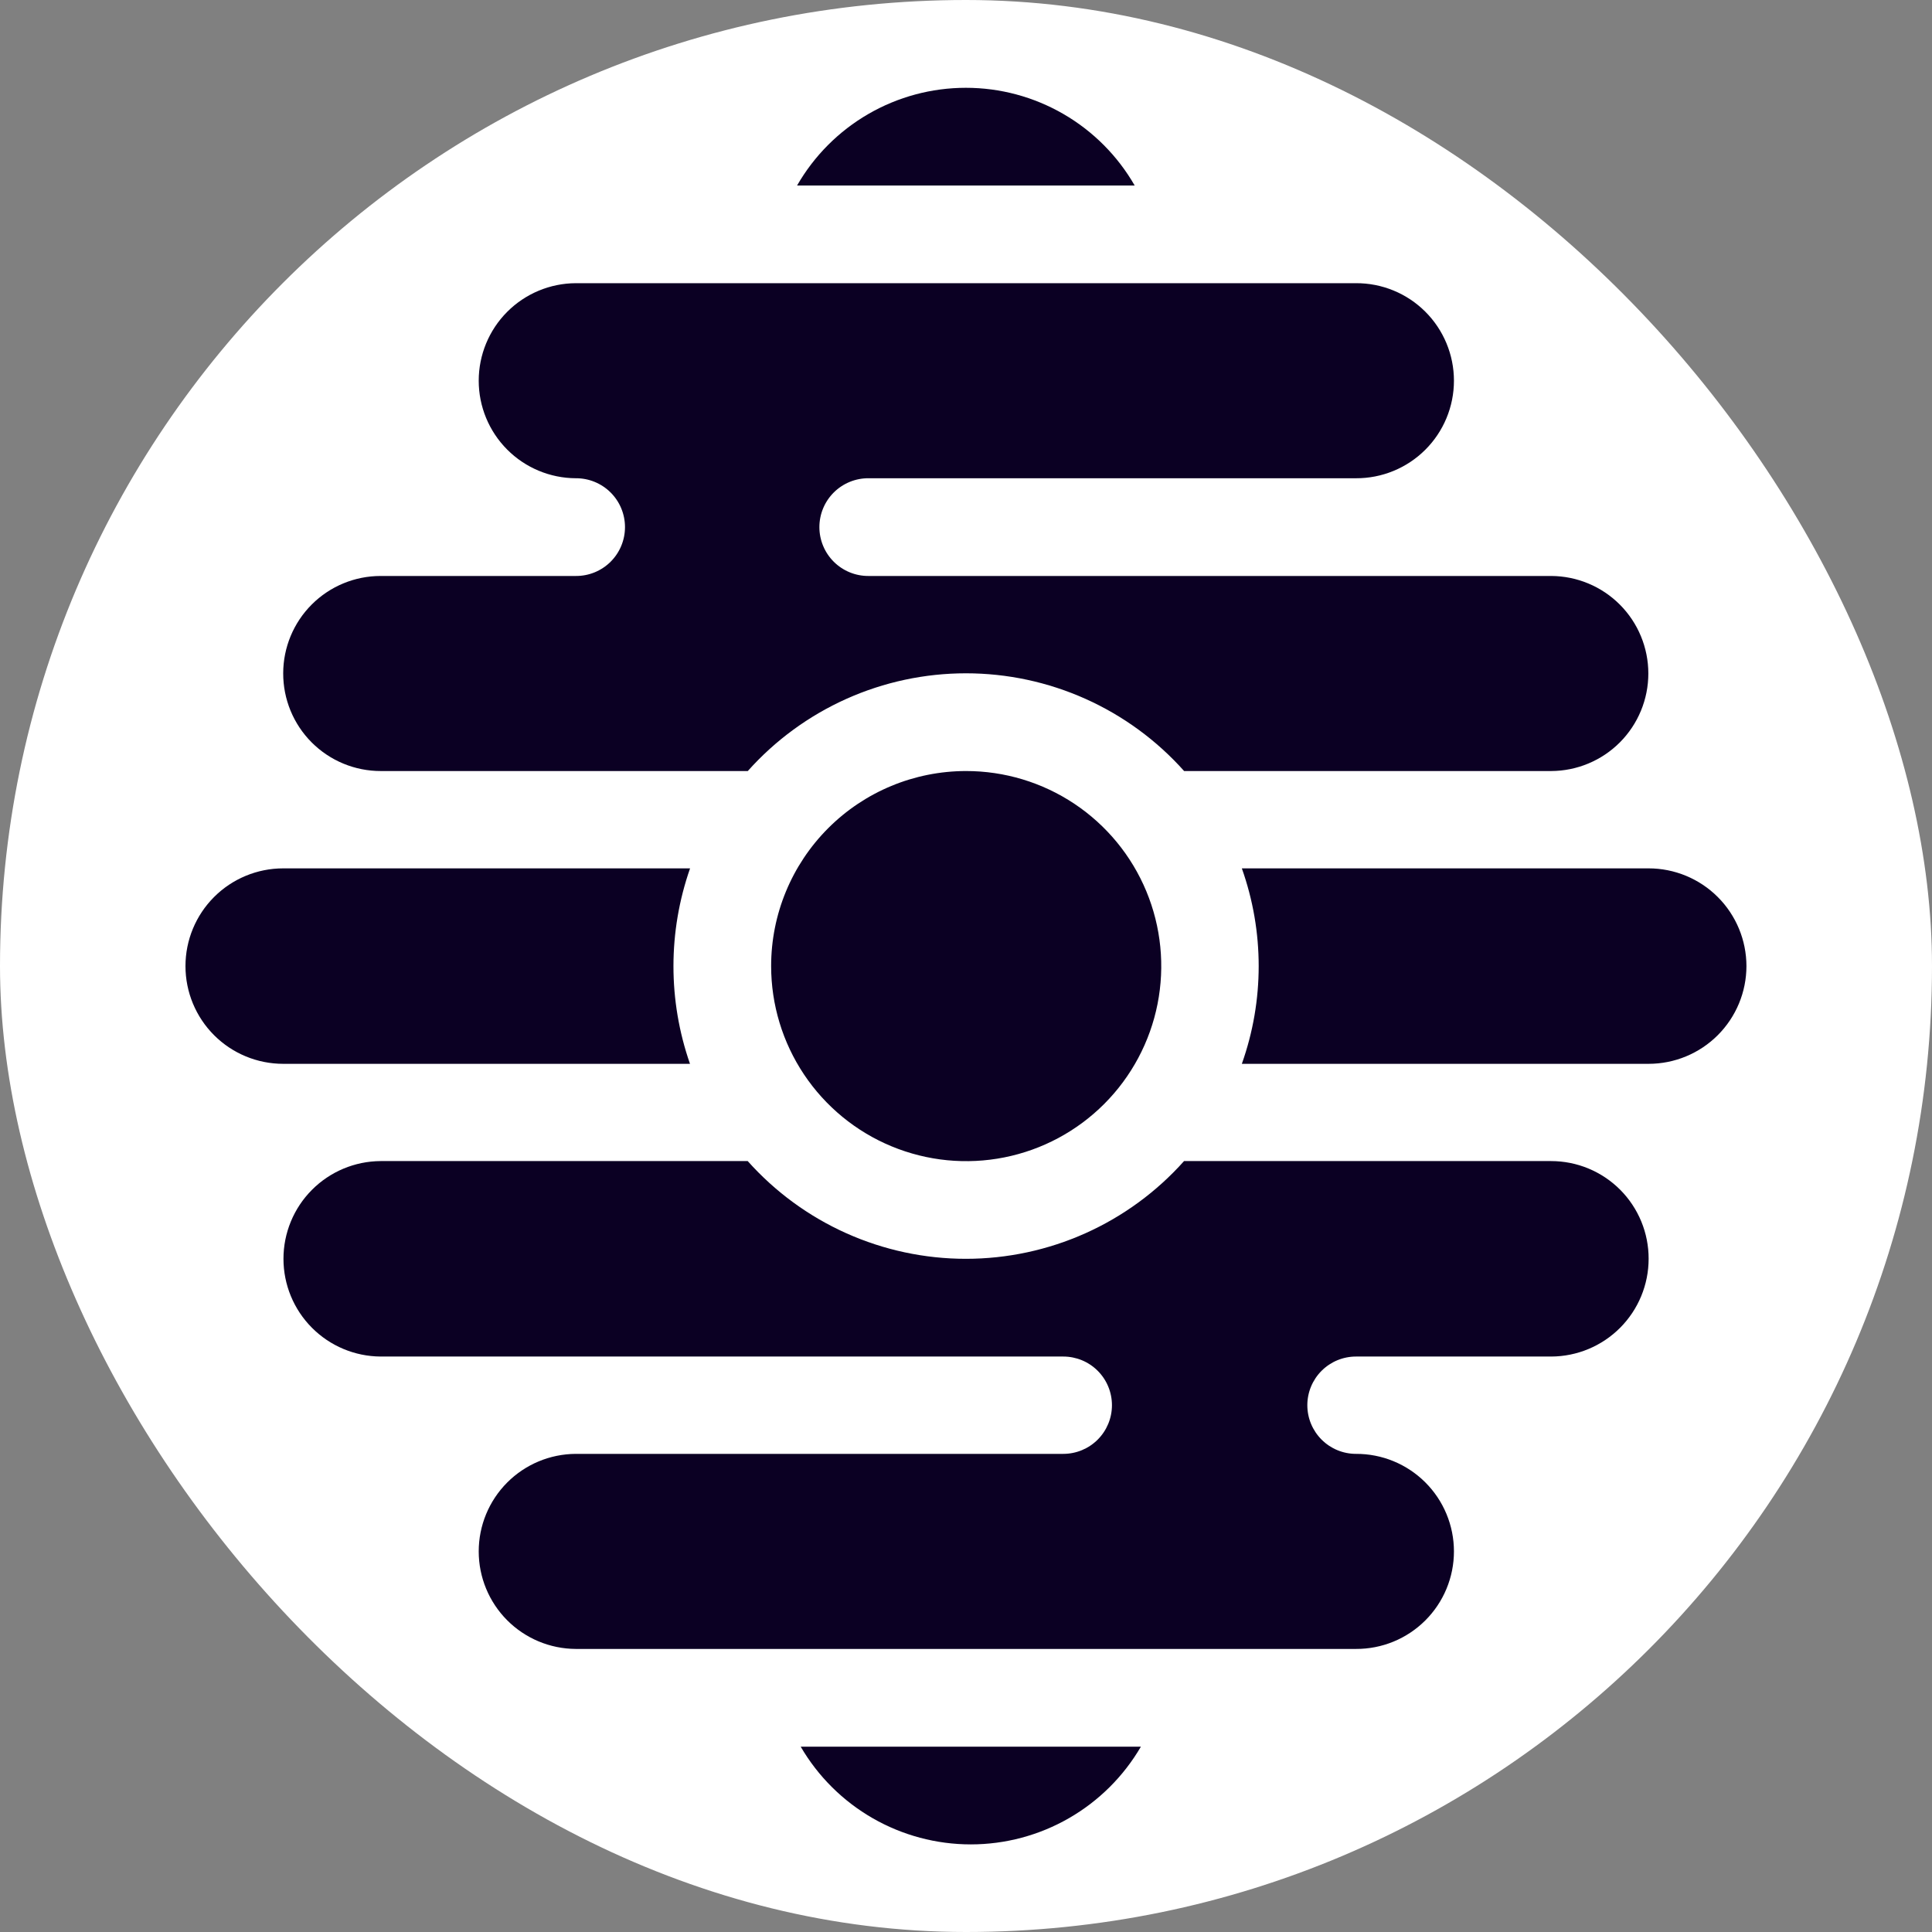 <svg width="250" height="250" viewBox="0 0 250 250" fill="none" xmlns="http://www.w3.org/2000/svg">
<rect x="0" y="0" width="250" height="250" fill="#808080" stroke="none"/>
<rect width="250" height="250" rx="125" fill="white"/>
<g clip-path="url(#clip0_242_94486)">
<path d="M89.284 137.659H36.646C33.292 137.659 30.076 136.327 27.704 133.955C25.332 131.583 24 128.367 24 125.013C24 121.659 25.332 118.442 27.704 116.07C30.076 113.699 33.292 112.366 36.646 112.366H89.295C86.432 120.554 86.428 129.469 89.284 137.659ZM124.994 99.772C129.987 99.766 134.87 101.241 139.025 104.01C143.18 106.78 146.421 110.72 148.336 115.331C150.251 119.943 150.755 125.019 149.785 129.917C148.815 134.816 146.413 139.316 142.885 142.849C139.356 146.383 134.859 148.79 129.961 149.766C125.064 150.743 119.988 150.245 115.374 148.335C110.76 146.426 106.816 143.191 104.041 139.039C101.266 134.887 99.785 130.006 99.785 125.013C99.781 118.323 102.435 111.905 107.163 107.172C111.89 102.438 118.304 99.777 124.994 99.772H124.994ZM146.829 24.008H103.139C105.346 20.165 108.528 16.971 112.363 14.751C116.199 12.531 120.552 11.361 124.984 11.361C129.416 11.361 133.769 12.531 137.605 14.751C141.44 16.971 144.622 20.165 146.829 24.008ZM103.608 226.017H147.632C145.388 229.866 142.175 233.058 138.313 235.277C134.451 237.496 130.075 238.664 125.62 238.664C121.166 238.664 116.79 237.496 112.927 235.277C109.065 233.058 105.852 229.866 103.609 226.017H103.608ZM213.332 162.889C213.331 166.236 212.004 169.446 209.641 171.816C207.279 174.186 204.074 175.524 200.727 175.536H175.465C173.795 175.536 172.194 176.199 171.013 177.38C169.832 178.561 169.168 180.163 169.168 181.833C169.168 183.503 169.832 185.105 171.013 186.286C172.194 187.467 173.795 188.13 175.465 188.13C177.127 188.123 178.774 188.444 180.312 189.075C181.849 189.707 183.247 190.635 184.424 191.808C185.602 192.98 186.536 194.374 187.174 195.909C187.811 197.443 188.14 199.089 188.14 200.751C188.14 202.413 187.811 204.058 187.174 205.593C186.536 207.127 185.602 208.521 184.424 209.694C183.247 210.866 181.849 211.795 180.312 212.426C178.774 213.057 177.127 213.378 175.465 213.371H74.513C71.175 213.357 67.979 212.021 65.623 209.656C63.268 207.29 61.946 204.089 61.946 200.751C61.946 197.413 63.268 194.211 65.623 191.846C67.979 189.48 71.175 188.144 74.513 188.13H137.589C139.259 188.13 140.861 187.467 142.042 186.286C143.223 185.105 143.886 183.503 143.886 181.833C143.886 180.163 143.223 178.561 142.042 177.38C140.861 176.199 139.259 175.536 137.589 175.536H49.251C45.91 175.516 42.713 174.175 40.358 171.805C38.002 169.436 36.68 166.23 36.68 162.889C36.68 159.548 38.002 156.343 40.358 153.974C42.713 151.604 45.91 150.263 49.251 150.243H96.753C100.302 154.221 104.652 157.404 109.517 159.584C114.382 161.763 119.653 162.89 124.984 162.89C130.315 162.89 135.586 161.763 140.451 159.584C145.317 157.404 149.666 154.221 153.215 150.243H200.717C202.376 150.244 204.019 150.571 205.551 151.207C207.083 151.844 208.475 152.776 209.647 153.95C210.819 155.125 211.747 156.519 212.38 158.053C213.012 159.587 213.336 161.23 213.332 162.889ZM36.646 87.125C36.65 83.784 37.979 80.581 40.342 78.22C42.706 75.858 45.91 74.531 49.251 74.531H74.513C75.347 74.536 76.173 74.376 76.944 74.061C77.716 73.745 78.418 73.28 79.009 72.692C79.6 72.105 80.069 71.406 80.389 70.636C80.709 69.867 80.874 69.041 80.874 68.208C80.874 67.374 80.709 66.549 80.389 65.779C80.069 65.01 79.6 64.311 79.009 63.723C78.418 63.136 77.716 62.671 76.944 62.355C76.173 62.039 75.347 61.88 74.513 61.885C71.175 61.87 67.979 60.535 65.624 58.169C63.268 55.804 61.946 52.602 61.946 49.264C61.946 45.926 63.268 42.724 65.624 40.359C67.979 37.994 71.175 36.658 74.513 36.644H175.465C177.127 36.637 178.774 36.958 180.312 37.589C181.849 38.22 183.247 39.149 184.424 40.321C185.602 41.494 186.536 42.888 187.174 44.422C187.811 45.957 188.14 47.602 188.14 49.264C188.14 50.926 187.811 52.572 187.174 54.106C186.536 55.641 185.602 57.035 184.424 58.207C183.247 59.38 181.849 60.308 180.312 60.939C178.774 61.571 177.127 61.892 175.465 61.885H112.389C111.555 61.88 110.729 62.039 109.958 62.355C109.186 62.671 108.484 63.136 107.893 63.723C107.302 64.311 106.833 65.01 106.513 65.779C106.193 66.549 106.028 67.374 106.028 68.208C106.028 69.041 106.193 69.867 106.513 70.636C106.833 71.406 107.302 72.105 107.893 72.692C108.484 73.28 109.186 73.745 109.958 74.061C110.729 74.376 111.555 74.536 112.389 74.531H200.727C204.065 74.545 207.261 75.881 209.617 78.246C211.972 80.612 213.294 83.814 213.294 87.151C213.294 90.489 211.972 93.691 209.617 96.057C207.261 98.422 204.065 99.758 200.727 99.772H153.225C149.676 95.794 145.326 92.611 140.461 90.431C135.596 88.252 130.325 87.125 124.994 87.125C119.663 87.125 114.392 88.252 109.527 90.431C104.662 92.611 100.312 95.794 96.763 99.772H49.262C47.602 99.772 45.959 99.445 44.426 98.809C42.894 98.173 41.502 97.241 40.33 96.067C39.158 94.892 38.229 93.497 37.597 91.963C36.965 90.429 36.642 88.785 36.646 87.125ZM225.989 125.013C225.985 128.367 224.65 131.583 222.277 133.954C219.904 136.326 216.687 137.658 213.332 137.659H160.694C163.6 129.479 163.6 120.547 160.694 112.366H213.332C216.687 112.367 219.904 113.7 222.277 116.071C224.65 118.442 225.985 121.658 225.989 125.013Z" fill="#0B0023"/>
</g>
<defs>
<clipPath id="clip0_242_94486">
<rect width="227.302" height="227.302" fill="white" transform="translate(11.365 11.361)"/>
</clipPath>
</defs>
</svg>
